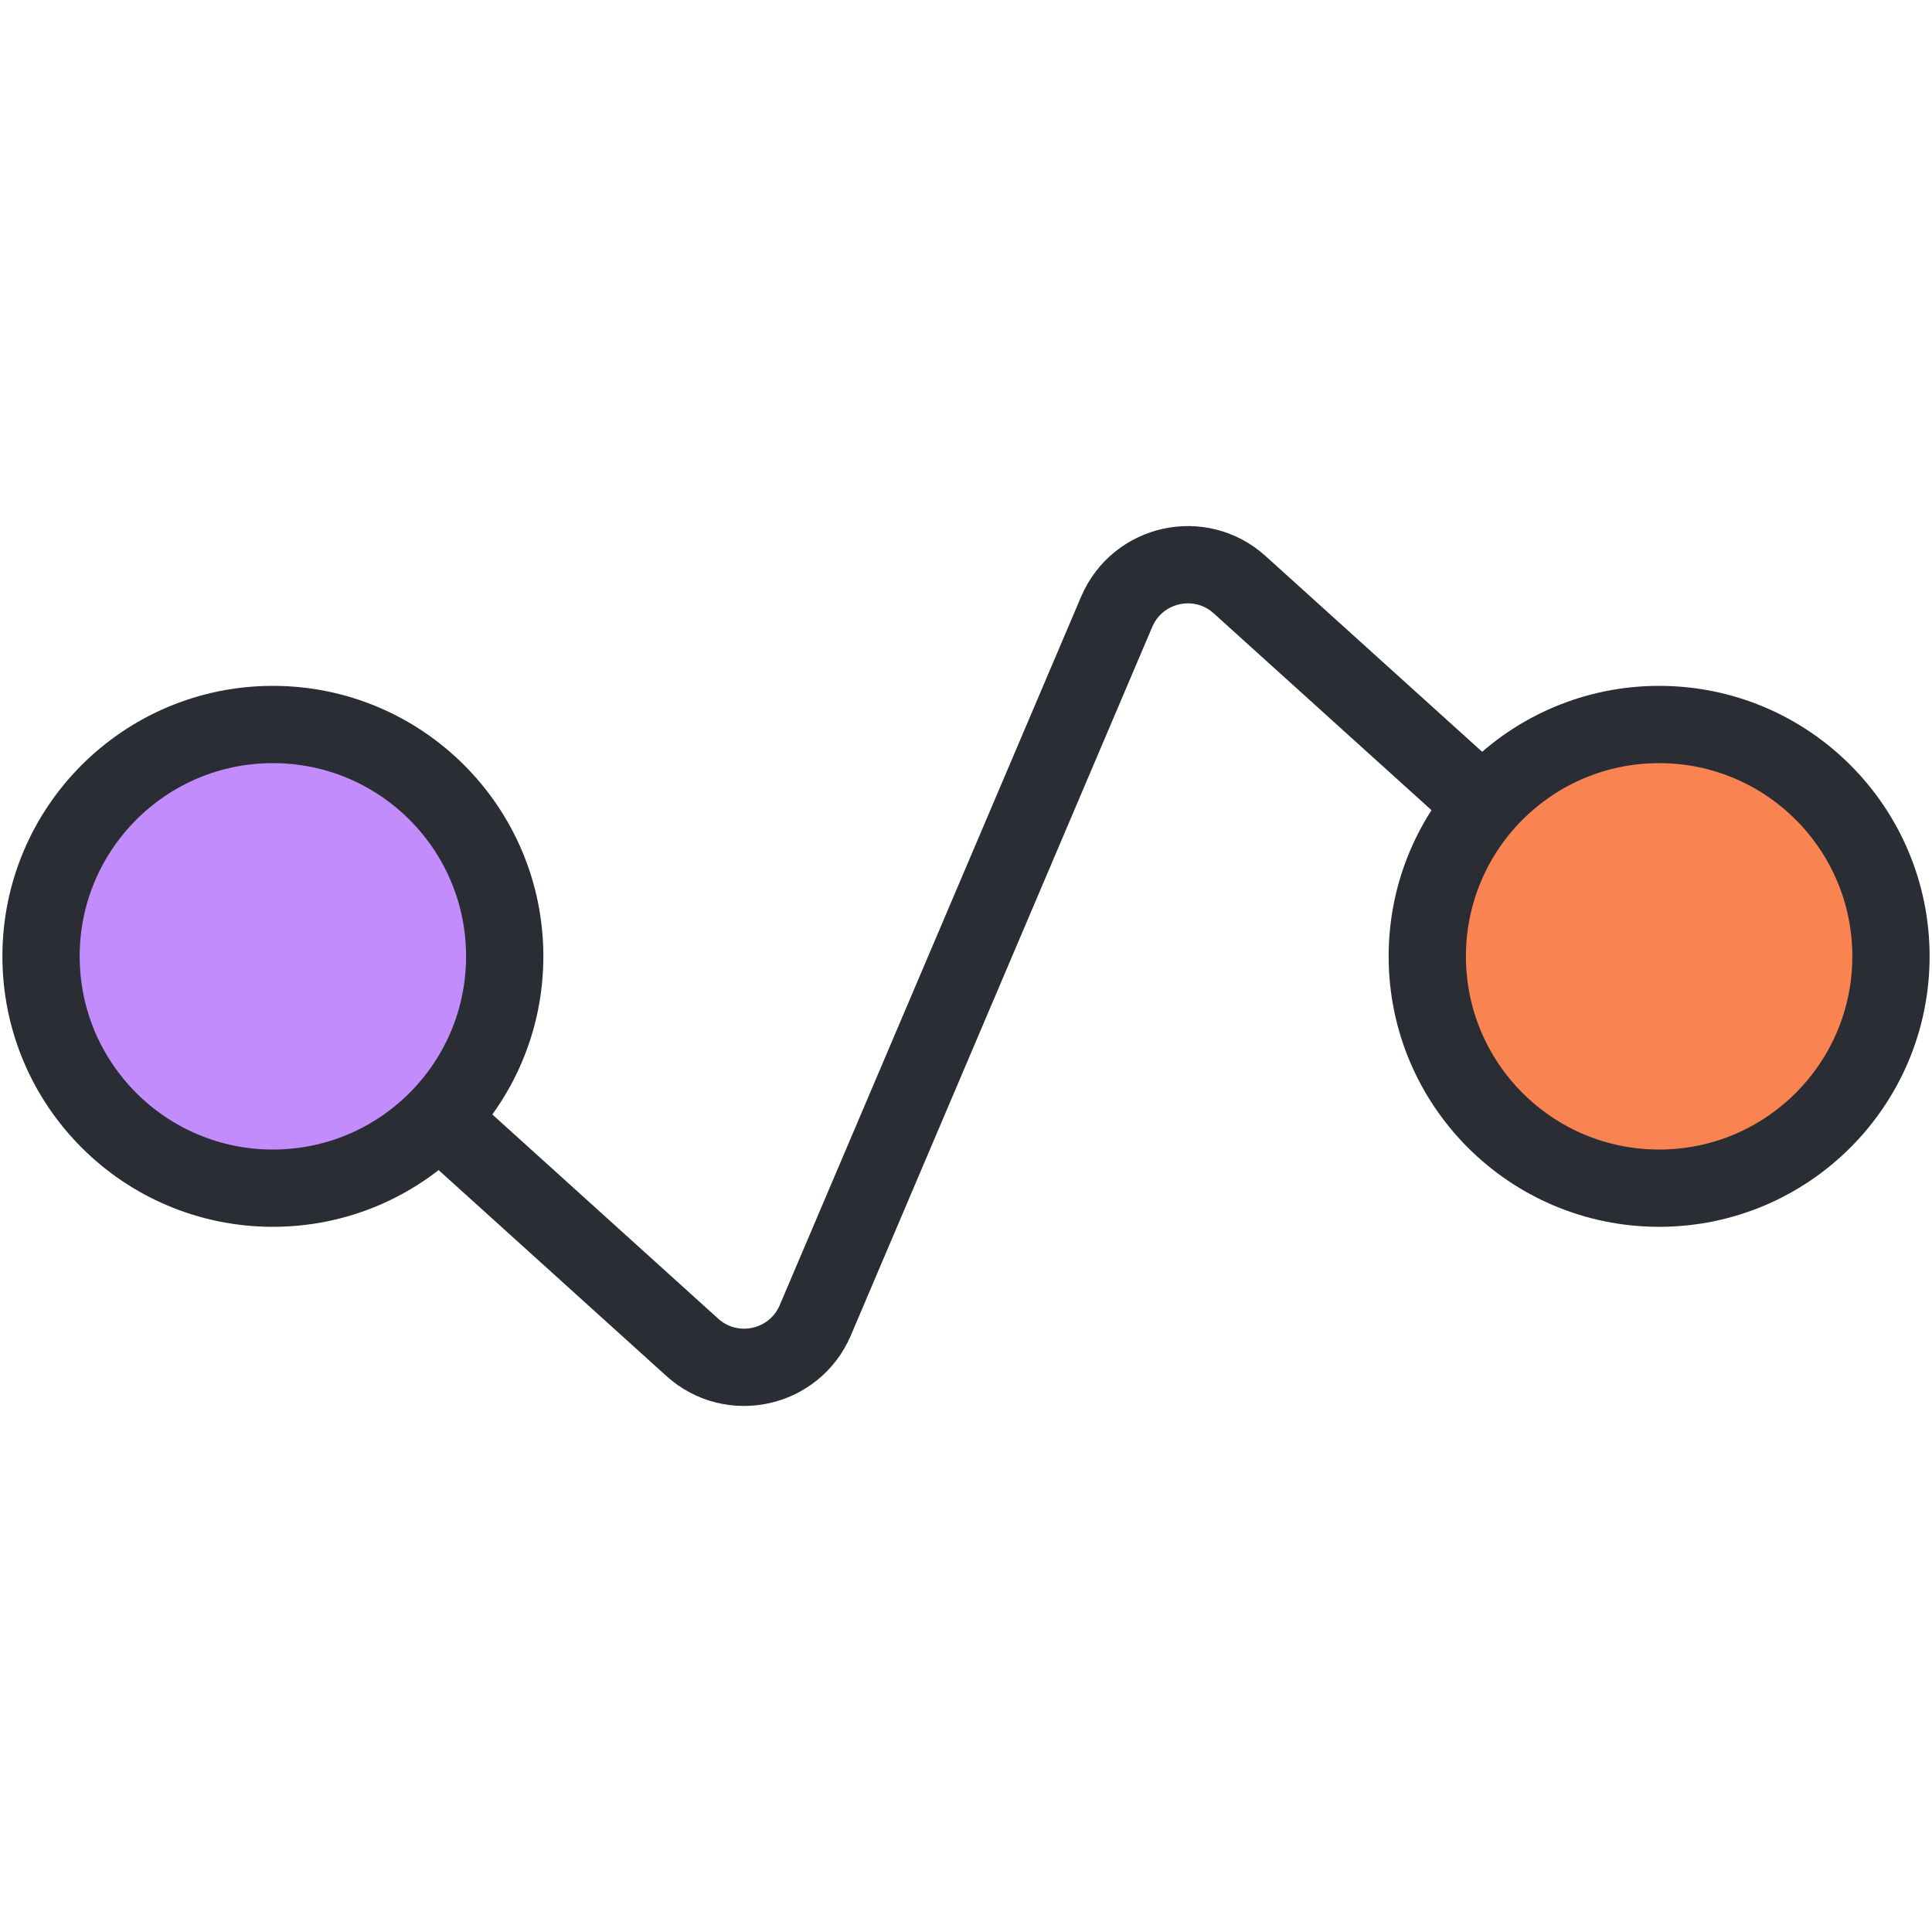 <svg width="25" height="25" viewBox="0 0 25 25" fill="none" xmlns="http://www.w3.org/2000/svg">
<path d="M3.5 12.5L8.959 17.435C9.469 17.895 10.28 17.717 10.55 17.084L14.45 7.916C14.72 7.284 15.531 7.105 16.041 7.566L21.5 12.5" stroke="#2B2D34"/>
<circle cx="3.531" cy="12.375" r="3" fill="#C28CFC" stroke="#2B2D34"/>
<circle cx="21.469" cy="12.375" r="3" fill="#F98452" stroke="#2B2D34"/>
</svg>
